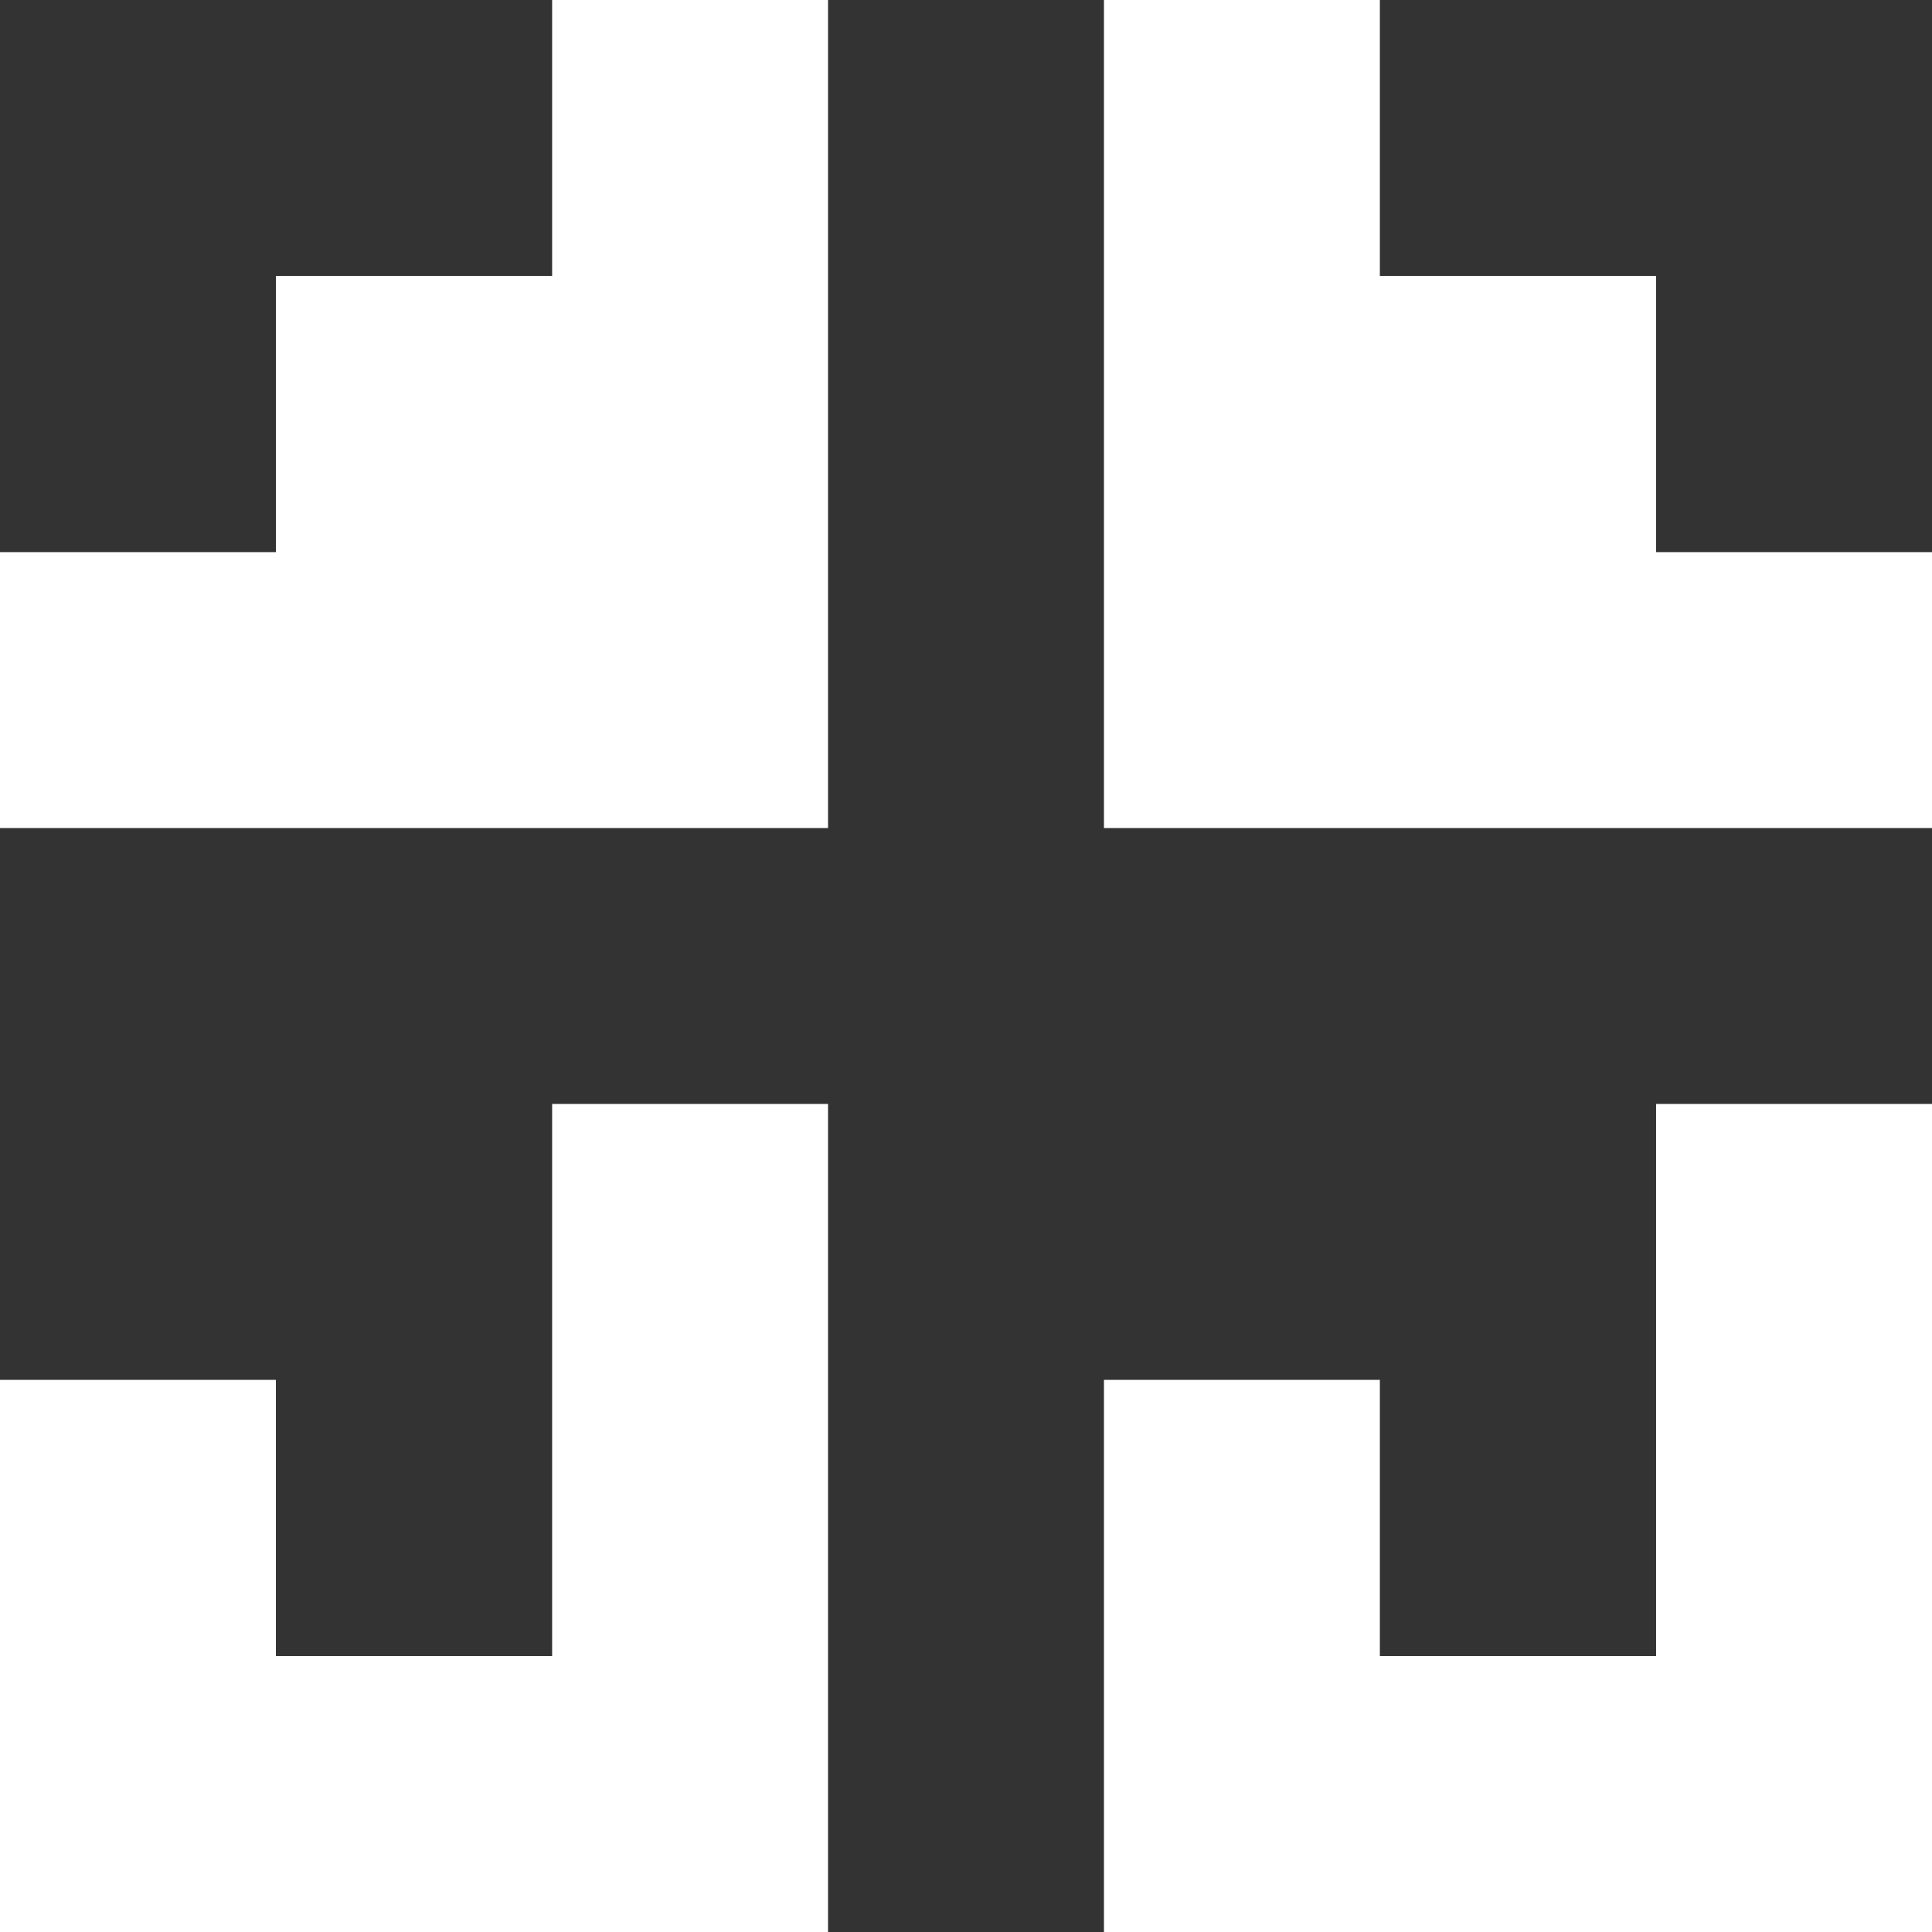 <svg xmlns="http://www.w3.org/2000/svg" viewBox="0 0 64 64"><rect x="0" y="0" width="64" height="64" fill="#333333" stroke="none"/><defs><style>.cls-1{fill:#fff;}</style></defs><g id="Ebene_2" data-name="Ebene 2"><g id="Symbol20"><polygon class="cls-1" points="64 18.29 64 27.43 36.57 27.43 36.57 0 45.71 0 45.71 9.14 54.86 9.14 54.86 18.29 64 18.29"/><polygon class="cls-1" points="18.29 0 27.43 0 27.43 27.43 0 27.43 0 18.29 9.14 18.29 9.14 9.14 18.29 9.14 18.29 0"/><polygon class="cls-1" points="27.43 36.57 27.43 64 0 64 0 45.71 9.14 45.71 9.14 54.86 18.29 54.86 18.29 36.57 27.43 36.57"/><polygon class="cls-1" points="64 36.57 64 64 36.57 64 36.57 45.71 45.71 45.71 45.71 54.86 54.86 54.86 54.86 36.57 64 36.57"/></g></g></svg>